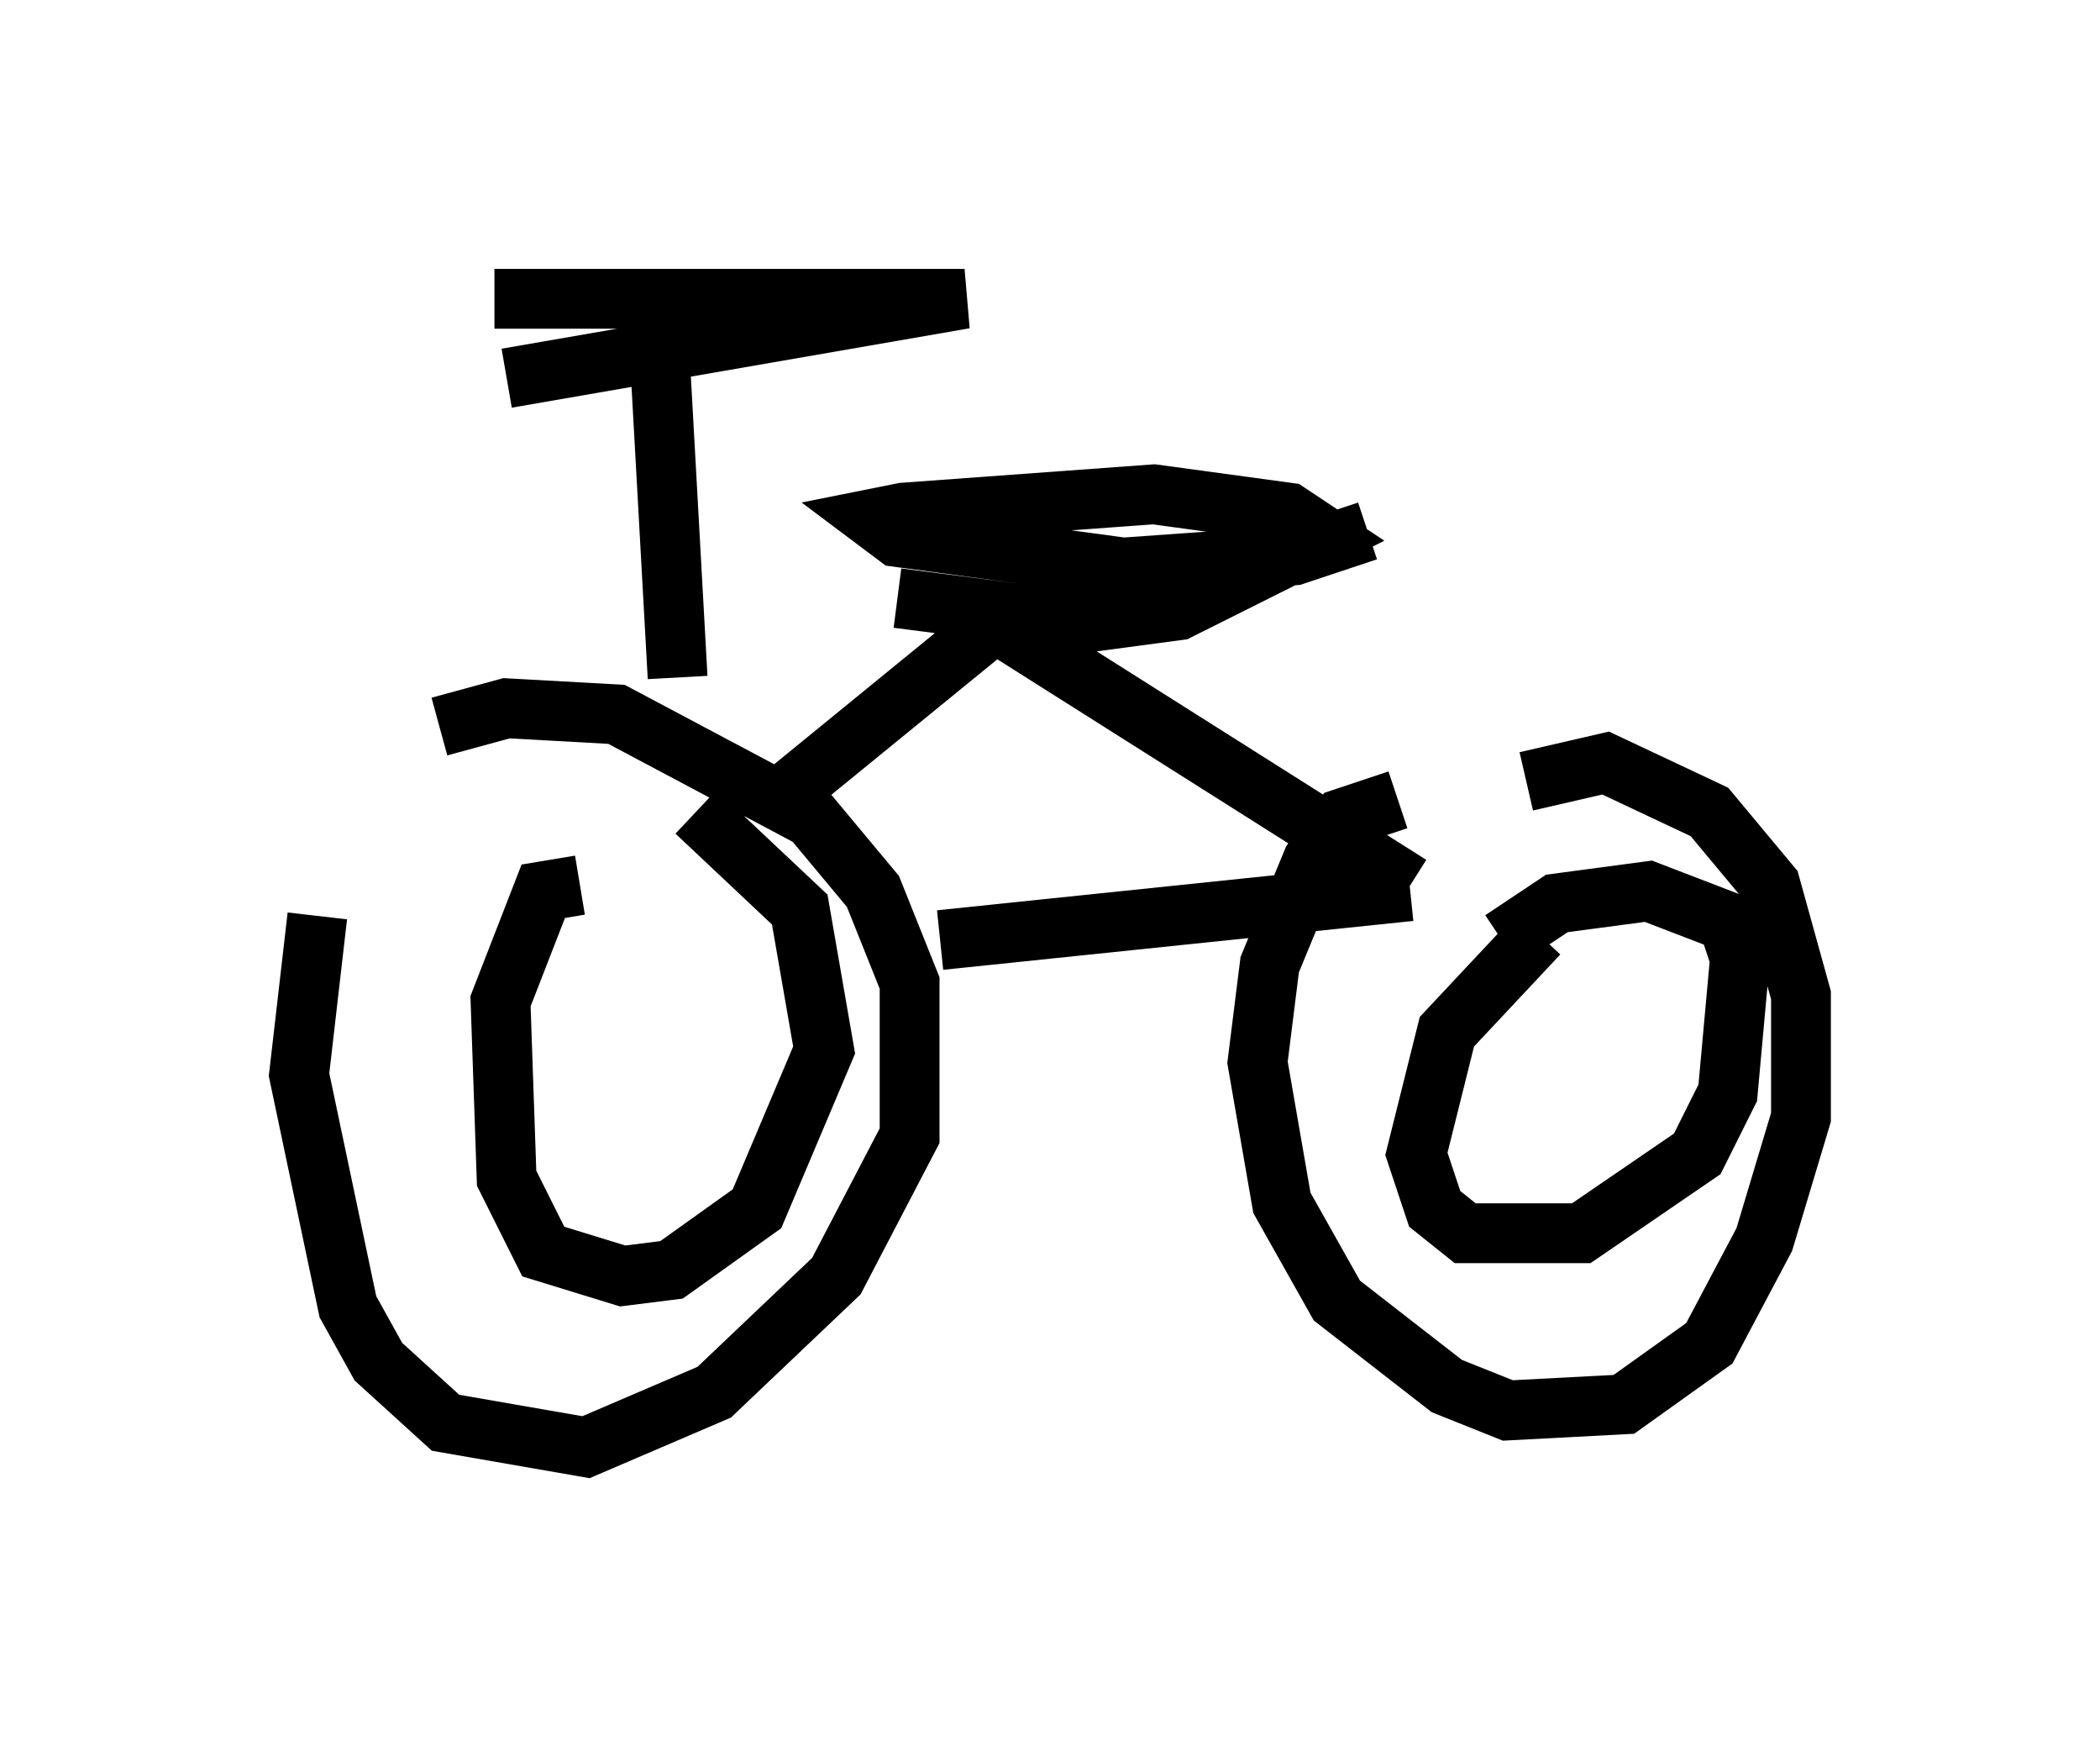 <?xml version="1.0" encoding="utf-8" ?>
<svg baseProfile="full" height="29.192" version="1.1" width="35.113" xmlns="http://www.w3.org/2000/svg" xmlns:ev="http://www.w3.org/2001/xml-events" xmlns:xlink="http://www.w3.org/1999/xlink"><defs /><rect fill="white" height="29.192" width="35.113" x="0" y="0" /><path d="M6.633, 13.881 m-1.327, 1.429 l-0.306, 2.654 0.817, 3.879 l0.51, 0.919 1.123, 1.021 l2.348, 0.408 2.144, -0.919 l2.042, -1.94 1.225, -2.348 l0.0, -2.552 -0.613, -1.531 l-1.021, -1.225 -3.267, -1.735 l-1.838, -0.102 -1.123, 0.306 m16.027, 1.225 l-0.919, 0.306 -0.51, 0.715 l-0.715, 1.735 -0.204, 1.633 l0.408, 2.348 0.919, 1.633 l1.838, 1.429 1.021, 0.408 l1.94, -0.102 1.429, -1.021 l0.919, -1.735 0.613, -2.042 l0.0, -2.042 -0.51, -1.838 l-1.021, -1.225 -1.735, -0.817 l-1.327, 0.306 m0.204, 2.552 l-1.531, 1.633 -0.51, 2.042 l0.306, 0.919 0.51, 0.408 l1.94, 0.0 1.94, -1.327 l0.51, -1.021 0.204, -2.246 l-0.204, -0.613 -1.327, -0.51 l-1.531, 0.204 -0.919, 0.613 m-15.415, -0.919 l-0.613, 0.102 -0.715, 1.838 l0.102, 2.96 0.613, 1.225 l1.327, 0.408 0.817, -0.102 l1.429, -1.021 1.123, -2.654 l-0.408, -2.348 -1.735, -1.633 m1.123, 0.0 l3.879, -3.165 6.942, 4.39 m-8.575, -4.798 l3.165, 0.408 1.531, -0.204 l2.45, -1.225 -0.613, -0.408 l-2.246, -0.306 -4.185, 0.306 l-0.51, 0.102 0.408, 0.306 l3.777, 0.51 2.858, -0.204 l1.225, -0.408 m-11.536, 2.45 l-0.306, -5.513 m-2.552, 0.51 l7.656, -1.327 -7.861, 0.0 m7.452, 10.719 l7.861, -0.817 " fill="none" stroke="black" stroke-width="1" /></svg>